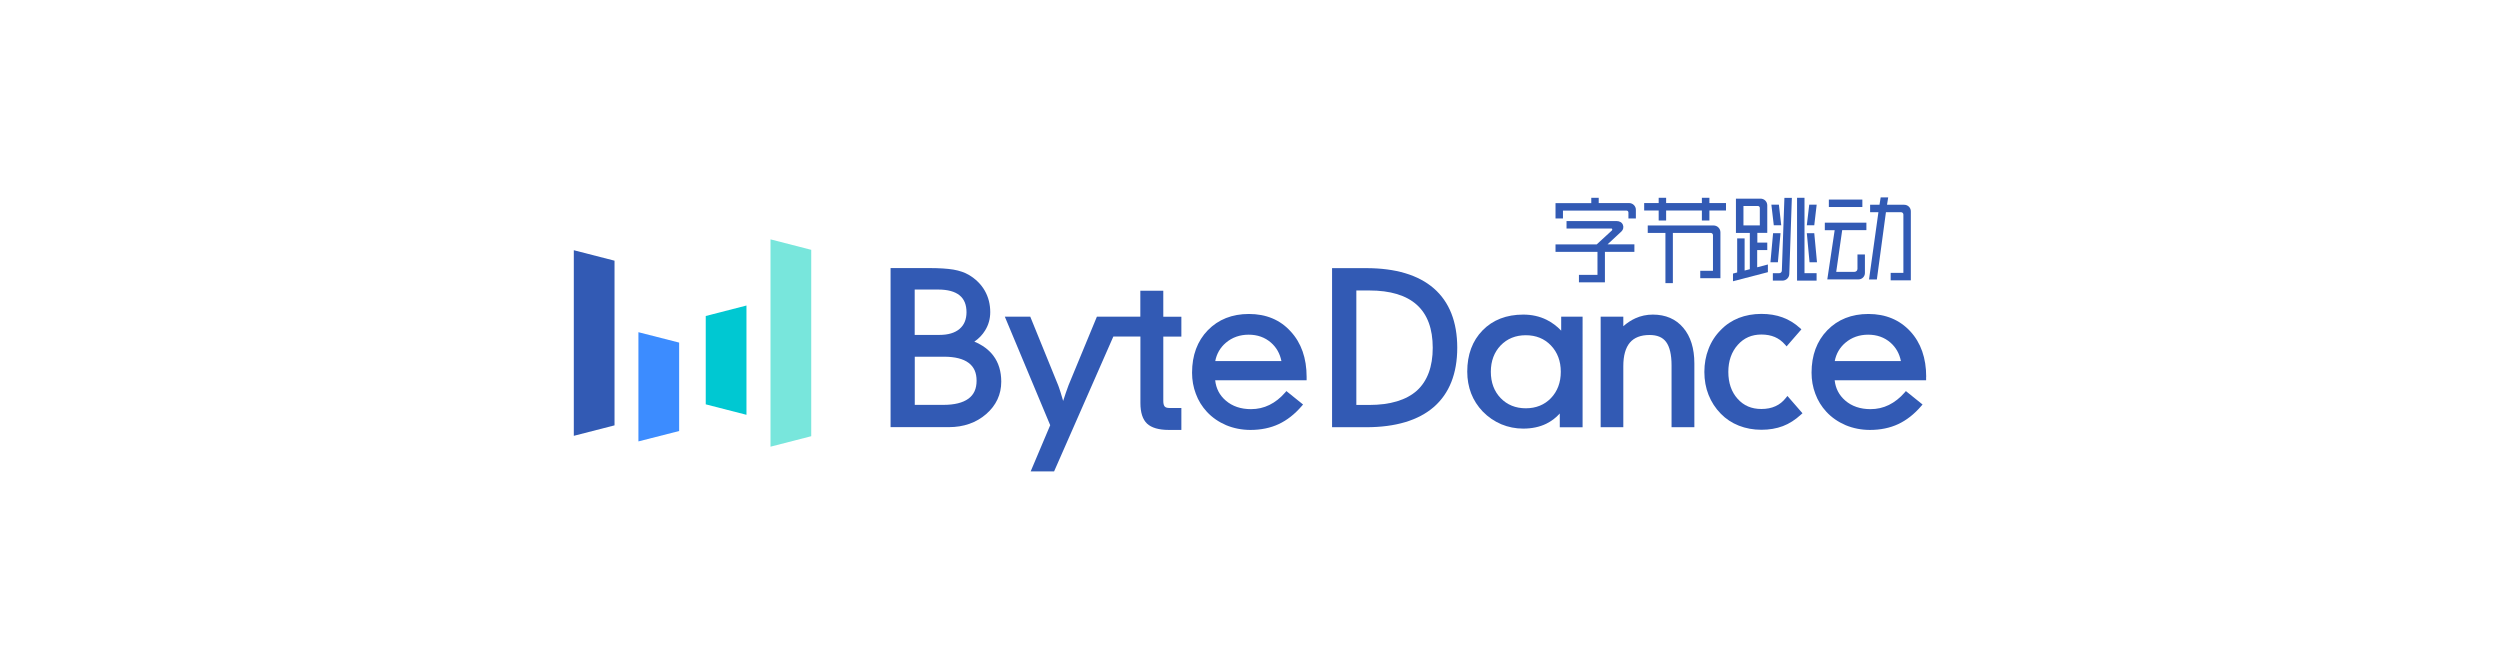 <?xml version="1.0" encoding="utf-8"?>
<!-- Generator: Adobe Illustrator 26.5.0, SVG Export Plug-In . SVG Version: 6.00 Build 0)  -->
<svg version="1.1" id="图层_1" xmlns="http://www.w3.org/2000/svg" xmlns:xlink="http://www.w3.org/1999/xlink" x="0px" y="0px"
	 viewBox="0 0 322.32 86.22" style="enable-background:new 0 0 322.32 86.22;" xml:space="preserve">
<style type="text/css">
	.st0{fill:#325AB4;}
	.st1{fill:#78E6DC;}
	.st2{fill:#3C8CFF;}
	.st3{fill:#00C8D2;}
</style>
<g>
	<g>
		<path class="st0" d="M125.62,44.05c0.58-0.4,1.05-0.89,1.39-1.45c0.44-0.71,0.66-1.5,0.66-2.36c0-1.02-0.24-1.95-0.71-2.77
			c-0.47-0.82-1.16-1.5-2.05-2.03c-0.53-0.31-1.19-0.54-1.98-0.68c-0.78-0.13-1.84-0.2-3.16-0.2h-4.95v20.51h7.52
			c1.9,0,3.52-0.57,4.8-1.68c1.29-1.12,1.95-2.53,1.95-4.18c0-1.32-0.34-2.45-1.02-3.35C127.49,45.09,126.67,44.48,125.62,44.05z
			 M123.71,42.41c-0.6,0.51-1.47,0.77-2.6,0.77h-3.18v-5.85h3.01c1.24,0,2.17,0.25,2.78,0.75c0.6,0.49,0.89,1.21,0.89,2.19
			C124.6,41.2,124.31,41.9,123.71,42.41z M117.93,45.99h3.79c1.4,0,2.47,0.27,3.17,0.8c0.69,0.52,1.02,1.27,1.02,2.29
			c0,1.04-0.34,1.8-1.05,2.32c-0.72,0.53-1.81,0.8-3.24,0.8h-3.68V45.99z"/>
		<path class="st0" d="M149.98,37.48h-2.96v3.35h-2.36h-2.18h-1.06l-3.66,8.85c-0.06,0.15-0.18,0.47-0.35,0.98
			c-0.1,0.3-0.21,0.65-0.34,1.03c-0.12-0.41-0.22-0.77-0.32-1.07c-0.21-0.67-0.29-0.86-0.32-0.94l-3.6-8.85h-3.28l5.85,13.99
			l-2.52,5.96h3.02l7.64-17.39h3.49v8.58c0,1.22,0.29,2.11,0.86,2.65c0.57,0.53,1.51,0.81,2.8,0.81h1.62v-2.83h-1.54
			c-0.29,0-0.49-0.06-0.61-0.19c-0.12-0.14-0.18-0.38-0.18-0.72v-8.29h2.33v-2.56h-2.33V37.48z"/>
		<path class="st0" d="M161.02,40.48c-2.17,0-3.95,0.71-5.3,2.1c-1.35,1.39-2.03,3.23-2.03,5.47c0,0.95,0.16,1.87,0.49,2.73
			c0.32,0.87,0.8,1.64,1.41,2.3c0.69,0.75,1.54,1.33,2.5,1.74c0.96,0.4,2.02,0.61,3.13,0.61c1.34,0,2.57-0.25,3.64-0.75
			c1.07-0.5,2.07-1.28,2.97-2.33l0.17-0.2l-2.15-1.73l-0.16,0.19c-0.61,0.7-1.29,1.24-2.03,1.6c-0.73,0.36-1.52,0.54-2.37,0.54
			c-1.31,0-2.41-0.37-3.26-1.11c-0.79-0.68-1.24-1.54-1.36-2.61h11.79v-0.44c0-2.41-0.69-4.38-2.05-5.85
			C165.05,41.23,163.23,40.48,161.02,40.48z M158.05,44.19c0.81-0.69,1.8-1.04,2.94-1.04c1.12,0,2.09,0.34,2.87,1.02
			c0.71,0.62,1.16,1.42,1.35,2.38h-8.53C156.86,45.61,157.32,44.81,158.05,44.19z"/>
		<path class="st0" d="M184.86,37.18c-1.99-1.73-4.93-2.61-8.72-2.61h-4.4v20.51h4.4c3.79,0,6.73-0.88,8.72-2.61
			c2-1.74,3.02-4.31,3.02-7.64C187.88,41.49,186.86,38.92,184.86,37.18z M176.53,52.21h-1.66V37.45h1.66c2.72,0,4.78,0.62,6.15,1.86
			c1.36,1.23,2.04,3.08,2.04,5.53c0,2.43-0.69,4.29-2.04,5.52C181.31,51.58,179.24,52.21,176.53,52.21z"/>
		<path class="st0" d="M201.28,42.63c-0.55-0.58-1.18-1.05-1.88-1.4c-0.91-0.45-1.92-0.67-3.01-0.67c-2.16,0-3.92,0.68-5.24,2.03
			c-1.32,1.35-1.98,3.14-1.98,5.32c0,1.01,0.17,1.95,0.5,2.81c0.33,0.86,0.84,1.65,1.5,2.34c0.69,0.71,1.5,1.26,2.39,1.64
			c0.89,0.37,1.84,0.56,2.83,0.56c1.11,0,2.11-0.21,2.97-0.63c0.65-0.32,1.24-0.76,1.74-1.32v1.78h2.94V40.83h-2.76V42.63z
			 M199.96,44.54c0.84,0.88,1.27,2.02,1.27,3.39c0,1.38-0.43,2.52-1.27,3.4c-0.84,0.87-1.93,1.31-3.24,1.31
			c-1.31,0-2.4-0.44-3.24-1.31c-0.84-0.87-1.27-2.01-1.27-3.4c0-1.38,0.43-2.52,1.27-3.4c0.84-0.87,1.93-1.31,3.24-1.31
			C198.03,43.22,199.12,43.66,199.96,44.54z"/>
		<path class="st0" d="M213.1,40.56c-0.8,0-1.56,0.16-2.26,0.48c-0.53,0.24-1.05,0.58-1.55,1.02v-1.23h-2.92v14.25h2.92V47.2
			c0-1.35,0.29-2.37,0.85-3.03c0.55-0.65,1.41-0.98,2.53-0.98c0.99,0,1.69,0.29,2.14,0.9c0.46,0.62,0.7,1.63,0.7,3.01v7.98h2.94
			v-8.22c0-1.94-0.48-3.48-1.43-4.6C216.07,41.13,214.74,40.56,213.1,40.56z"/>
		<path class="st0" d="M230.24,51.31c-0.37,0.47-0.81,0.83-1.33,1.06c-0.52,0.24-1.13,0.36-1.82,0.36c-1.27,0-2.28-0.43-3.07-1.32
			c-0.79-0.88-1.19-2.05-1.19-3.46c0-1.41,0.41-2.58,1.21-3.48c0.8-0.9,1.8-1.34,3.06-1.34c0.64,0,1.22,0.11,1.72,0.32
			c0.49,0.21,0.94,0.54,1.33,0.99l0.19,0.22l1.91-2.2l-0.19-0.17c-0.67-0.61-1.42-1.07-2.24-1.37c-0.81-0.3-1.73-0.45-2.73-0.45
			c-1.05,0-2.03,0.18-2.91,0.52c-0.88,0.35-1.67,0.87-2.32,1.55c-0.7,0.7-1.23,1.52-1.58,2.44c-0.36,0.91-0.54,1.91-0.54,2.97
			c0,1.06,0.18,2.06,0.54,2.96c0.36,0.91,0.89,1.73,1.58,2.43c0.65,0.67,1.44,1.19,2.33,1.54c0.89,0.35,1.86,0.53,2.91,0.53
			c1.01,0,1.94-0.16,2.76-0.47c0.82-0.31,1.6-0.81,2.34-1.49l0.19-0.17l-1.94-2.23L230.24,51.31z"/>
		<path class="st0" d="M248.34,48.57c0-2.41-0.69-4.38-2.05-5.85c-1.37-1.48-3.18-2.24-5.4-2.24c-2.17,0-3.95,0.71-5.3,2.1
			c-1.35,1.39-2.03,3.23-2.03,5.47c0,0.95,0.16,1.87,0.49,2.73c0.32,0.87,0.8,1.64,1.41,2.3c0.69,0.75,1.54,1.33,2.5,1.74
			c0.96,0.4,2.02,0.61,3.13,0.61c1.34,0,2.57-0.25,3.64-0.75c1.07-0.5,2.07-1.28,2.97-2.33l0.17-0.2l-2.15-1.73l-0.16,0.19
			c-0.61,0.7-1.3,1.24-2.03,1.6c-0.73,0.36-1.52,0.54-2.37,0.54c-1.31,0-2.41-0.37-3.26-1.11c-0.79-0.69-1.24-1.54-1.36-2.61h11.79
			V48.57z M237.92,44.19c0.81-0.69,1.8-1.04,2.94-1.04c1.12,0,2.09,0.34,2.87,1.02c0.71,0.62,1.16,1.42,1.35,2.38h-8.53
			C236.73,45.61,237.19,44.81,237.92,44.19z"/>
	</g>
	<polygon class="st0" points="79.23,54.84 73.98,56.19 73.98,32.26 79.23,33.61 	"/>
	<polygon class="st1" points="104.59,56.24 99.34,57.59 99.34,30.86 104.59,32.21 	"/>
	<polygon class="st2" points="87.56,55.57 82.31,56.91 82.31,42.83 87.56,44.17 	"/>
	<polygon class="st3" points="90.99,40.74 96.24,39.39 96.24,53.48 90.99,52.13 	"/>
	<g>
		<rect x="235.79" y="25.73" class="st0" width="4.32" height="0.96"/>
		<path class="st0" d="M245.5,26.4h-2.21l0.15-0.95h-0.97l-0.15,0.95h-1.21v0.96h1.07l-1.21,8.67h1.01l1.17-8.67h1.95
			c0.17,0,0.3,0.14,0.3,0.3v7.52h-1.64v0.96h2.6v-8.86C246.38,26.79,245.99,26.4,245.5,26.4z"/>
		<path class="st0" d="M235.27,29.68h1.27l-0.95,6.34h4.03c0.45,0,0.82-0.37,0.82-0.82v-2.39h-0.96v1.85c0,0.22-0.18,0.39-0.39,0.39
			h-2.35l0.77-5.38h3.12v-0.96h-5.36V29.68z"/>
		<polygon class="st0" points="229.65,29.04 229.35,26.39 228.38,26.39 228.69,29.04 		"/>
		<polygon class="st0" points="229.56,30.07 228.6,30.07 228.26,33.81 229.22,33.81 		"/>
		<polygon class="st0" points="234.22,26.39 233.26,26.39 232.95,29.04 233.91,29.04 		"/>
		<polygon class="st0" points="232.95,30.07 233.3,33.81 234.26,33.81 233.91,30.07 		"/>
		<polygon class="st0" points="232.65,25.5 231.69,25.5 231.69,36.18 234.21,36.18 234.21,35.22 232.65,35.22 		"/>
		<path class="st0" d="M229.73,34.89c0,0.18-0.15,0.33-0.33,0.33h-0.83v0.96h1.24c0.48,0,0.88-0.39,0.88-0.87l0.33-9.8h-0.96
			L229.73,34.89z"/>
		<path class="st0" d="M226.57,32.24h1.28v-0.96h-1.28v-1.26h1.28v-3.55c0-0.48-0.39-0.86-0.87-0.86h-3.17v4.42h1.79v4.68
			l-0.67,0.17v-4.14h-0.96v4.39l-0.54,0.14v0.99l4.5-1.17v-0.99l-1.38,0.36V32.24z M226.89,26.81v2.25h-2.11v-2.5h1.87
			C226.78,26.56,226.89,26.67,226.89,26.81z"/>
		<path class="st0" d="M220.93,29.07h-8.49v0.96h2.28v6.47h0.96v-6.47h4.88c0.16,0,0.29,0.13,0.29,0.29v4.59h-1.64v0.96h2.6v-5.92
			C221.81,29.46,221.41,29.07,220.93,29.07z"/>
		<polygon class="st0" points="220.39,25.5 219.42,25.5 219.42,26.18 214.81,26.18 214.81,25.5 213.85,25.5 213.85,26.18 
			211.98,26.18 211.98,27.14 213.85,27.14 213.85,28.43 214.81,28.43 214.81,27.14 219.42,27.14 219.42,28.43 220.39,28.43 
			220.39,27.14 222.53,27.14 222.53,26.18 220.39,26.18 		"/>
		<path class="st0" d="M210.04,26.18h-3.92V25.5h-0.96v0.69h-4.61v1.98h0.96v-1.02h8.19c0.14,0,0.25,0.11,0.25,0.25v0.77h0.96v-1.11
			C210.92,26.58,210.52,26.18,210.04,26.18z"/>
		<path class="st0" d="M209.06,29.83c0.22-0.21,0.3-0.55,0.18-0.84c-0.12-0.31-0.42-0.49-0.82-0.49h-6.45v0.96h5.78
			c0.06,0,0.09,0.03,0.1,0.06c0.03,0.05,0.02,0.13-0.02,0.18l-1.97,1.81h-5.31v0.96h5.41v2.97h-2.39v0.96h3.35v-3.93h3.8V31.5h-3.46
			C207.62,31.18,208.49,30.37,209.06,29.83z"/>
	</g>
</g>
</svg>
